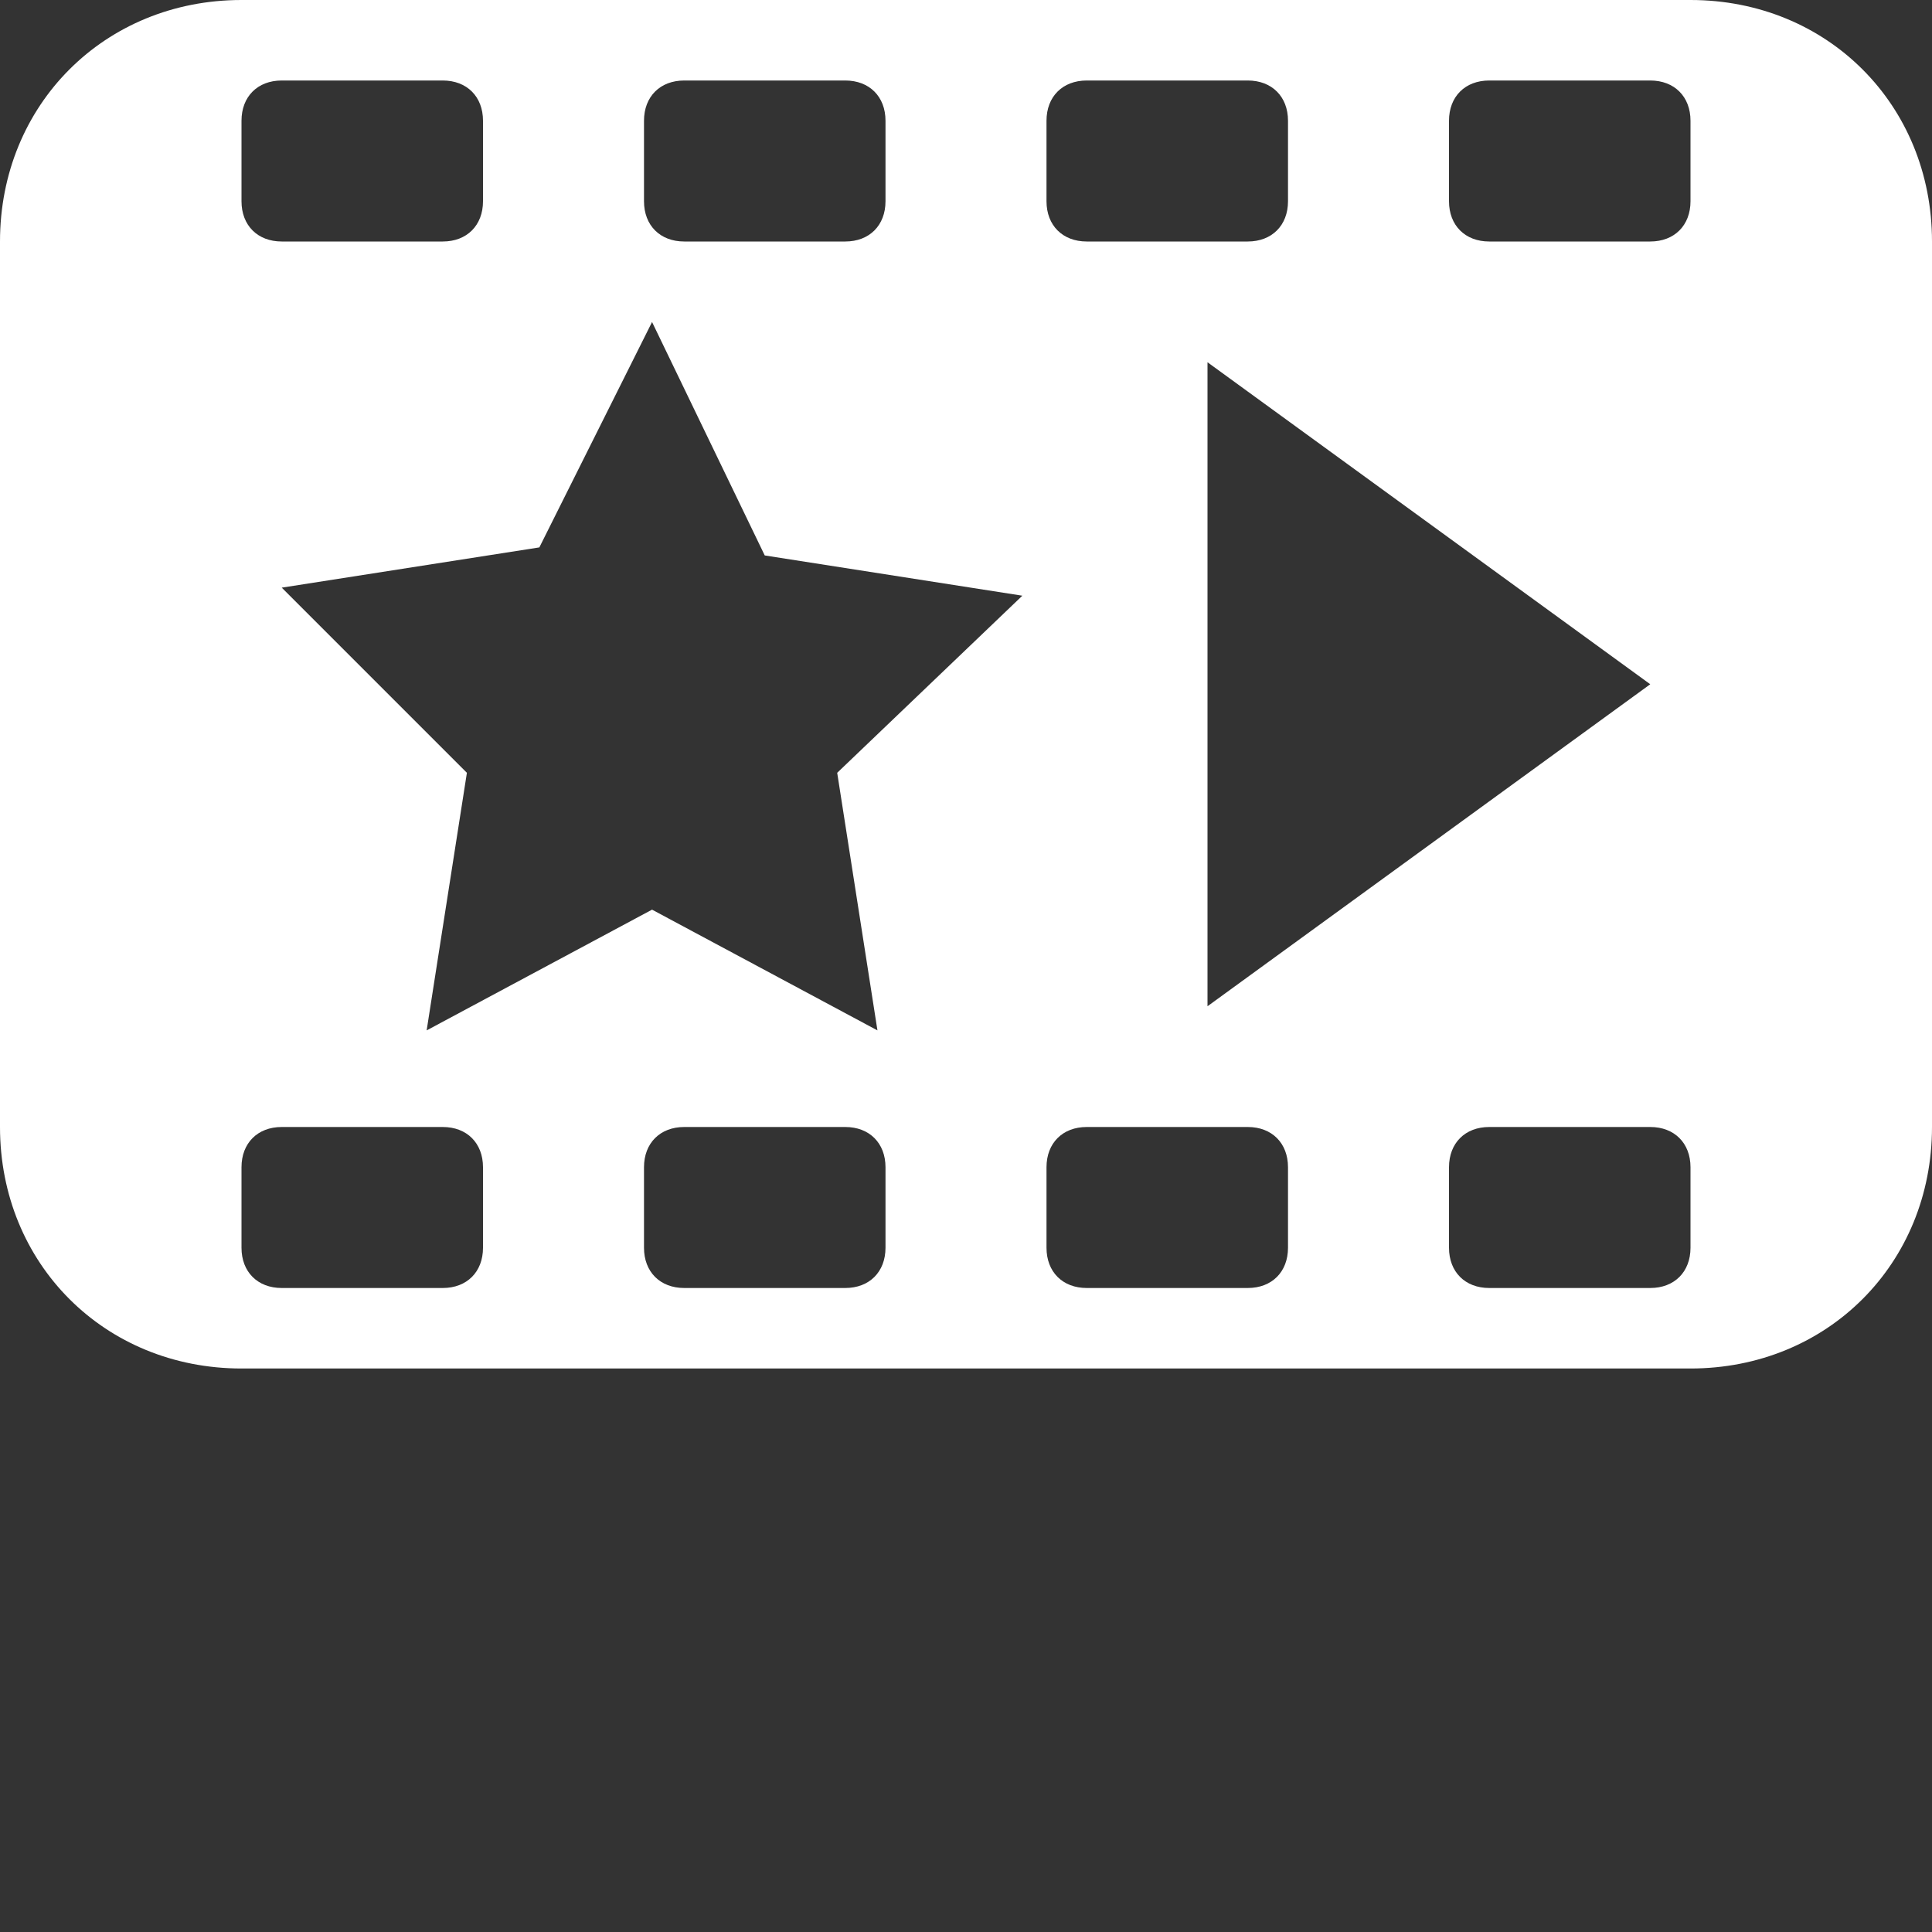 ﻿<?xml version="1.0" encoding="utf-8"?>
<!-- Generator: Adobe Illustrator 18.1.1, SVG Export Plug-In . SVG Version: 6.00 Build 0)  -->
<svg version="1.1" xmlns="http://www.w3.org/2000/svg" xmlns:xlink="http://www.w3.org/1999/xlink" x="0px" y="0px"
	 viewBox="0 0 24 24" enable-background="new 0 0 24 24" xml:space="preserve">
<rect x="0" y="0" width="24" height="24" fill="#333333" stroke="none"/>
<g id="storiesTEST" display="none">
	<path display="inline" fill="#ffffff" d="M20.8,0H3.2C1.5,0,0,1.5,0,3.2v8C0,12.9,1.5,14,3.2,14h3.2c-0.2,3-4.1,4.7-4.1,4.7
		s6.3,1.3,8-4.7h10.5c1.7,0,3.2-1.1,3.2-2.8v-8C24,1.5,22.5,0,20.8,0z M16,10.5c0,0.3-0.2,0.5-0.5,0.5H4.5C4.2,11,4,10.8,4,10.5v-1
		C4,9.2,4.2,9,4.5,9h10.9C15.8,9,16,9.2,16,9.5V10.5z M18,7.5C18,7.8,17.8,8,17.5,8H4.5C4.2,8,4,7.8,4,7.5v-1C4,6.2,4.2,6,4.5,6
		h12.9C17.8,6,18,6.2,18,6.5V7.5z M20,4.5C20,4.8,19.8,5,19.5,5H4.5C4.2,5,4,4.8,4,4.5v-1C4,3.2,4.2,3,4.5,3h14.9
		C19.8,3,20,3.2,20,3.5V4.5z"/>
</g>
<g id="stories" display="none">
	<path display="inline" fill="#1591FF" d="M20.8,0H3.2C1.5,0,0,1.5,0,3.2v8C0,12.9,1.5,14,3.2,14h3.2c-0.2,3-4.1,4.7-4.1,4.7
		s6.3,1.3,8-4.7h10.5c1.7,0,3.2-1.1,3.2-2.8v-8C24,1.5,22.5,0,20.8,0z M12,12H4c-0.5,0-1-0.5-1-1s0.5-1,1-1h8c0.5,0,1,0.5,1,1
		S12.5,12,12,12z M16,8H4C3.5,8,3,7.5,3,7s0.5-1,1-1h12c0.5,0,1,0.5,1,1S16.5,8,16,8z M20,4H4C3.5,4,3,3.5,3,3s0.5-1,1-1h16
		c0.5,0,1,0.5,1,1S20.5,4,20,4z"/>
</g>
<g id="photos" display="none">
	<path display="inline" fill="#00E117" d="M21,2h-5c0-1.1-0.9-2-2-2h-4C8.9,0,8,0.9,8,2H3C1.3,2,0,3.3,0,5v9c0,1.7,1.3,3,3,3h18
		c1.7,0,3-1.4,3-3V5C24,3.3,22.7,2,21,2z M12,14c-2.8,0-5-2.2-5-5s2.2-5,5-5s5,2.2,5,5S14.8,14,12,14z"/>
</g>
<g id="videos" display="none">
	<path display="inline" fill="#FF804A" d="M24,3c0-1.7-1.3-3-3-3H3C1.3,0,0,1.3,0,3v11c0,1.7,1.3,3,3,3h18c1.7,0,3-1.3,3-3V3z
		 M11,2.5C11,2.8,10.8,3,10.5,3h-2C8.2,3,8,2.8,8,2.5v-1C8,1.2,8.2,1,8.5,1h2C10.8,1,11,1.2,11,1.5V2.5z M15.5,8.5l-5.5,4v-8
		L15.5,8.5z M6,15.5C6,15.8,5.8,16,5.5,16h-2C3.2,16,3,15.8,3,15.5v-1C3,14.2,3.2,14,3.5,14h2C5.8,14,6,14.2,6,14.5V15.5z M6,2.5
		C6,2.8,5.8,3,5.5,3h-2C3.2,3,3,2.8,3,2.5v-1C3,1.2,3.2,1,3.5,1h2C5.8,1,6,1.2,6,1.5V2.5z M11,15.5c0,0.3-0.2,0.5-0.5,0.5h-2
		C8.2,16,8,15.8,8,15.5v-1C8,14.2,8.2,14,8.5,14h2c0.3,0,0.5,0.2,0.5,0.5V15.5z M16,15.5c0,0.3-0.2,0.5-0.5,0.5h-2
		c-0.3,0-0.5-0.2-0.5-0.5v-1c0-0.3,0.2-0.5,0.5-0.5h2c0.3,0,0.5,0.2,0.5,0.5V15.5z M16,2.5C16,2.8,15.8,3,15.5,3h-2
		C13.2,3,13,2.8,13,2.5v-1C13,1.2,13.2,1,13.5,1h2C15.8,1,16,1.2,16,1.5V2.5z M21,15.5c0,0.3-0.2,0.5-0.5,0.5h-2
		c-0.3,0-0.5-0.2-0.5-0.5v-1c0-0.3,0.2-0.5,0.5-0.5h2c0.3,0,0.5,0.2,0.5,0.5V15.5z M21,2.5C21,2.8,20.8,3,20.5,3h-2
		C18.2,3,18,2.8,18,2.5v-1C18,1.2,18.2,1,18.5,1h2C20.8,1,21,1.2,21,1.5V2.5z"/>
</g>
<g id="UPOLOAD_VIDEO" display="none">
	<path display="inline" fill="#A67C52" d="M21,0H3C1.3,0,0,1.3,0,3v11c0,1.7,1.3,3,3,3h18c1.7,0,3-1.3,3-3V3C24,1.3,22.7,0,21,0z
		 M13,1.5C13,1.2,13.2,1,13.5,1h2C15.8,1,16,1.2,16,1.5v1C16,2.8,15.8,3,15.5,3h-2C13.2,3,13,2.8,13,2.5V1.5z M20.5,8.5l-5.5,4v-8
		L20.5,8.5z M8,1.5C8,1.2,8.2,1,8.5,1h2C10.8,1,11,1.2,11,1.5v1C11,2.8,10.8,3,10.5,3h-2C8.2,3,8,2.8,8,2.5V1.5z M3,1.5
		C3,1.2,3.2,1,3.5,1h2C5.8,1,6,1.2,6,1.5v1C6,2.8,5.8,3,5.5,3h-2C3.2,3,3,2.8,3,2.5V1.5z M10,14h0.5c0.3,0,0.5,0.2,0.5,0.5v1
		c0,0.3-0.2,0.5-0.5,0.5h-2C8.2,16,8,15.8,8,15.5V15H6v0.5C6,15.8,5.8,16,5.5,16h-2C3.2,16,3,15.8,3,15.5v-1C3,14.2,3.2,14,3.5,14H4
		 M6,15v-0.5C6,14.2,5.8,14,5.5,14h3C8.2,14,8,14.2,8,14.5V15 M4,13v-2h6v2H4z M10,8v2H4V8H1.5L7,2.5L12.5,8H10z M16,15.5
		c0,0.3-0.2,0.5-0.5,0.5h-2c-0.3,0-0.5-0.2-0.5-0.5v-1c0-0.3,0.2-0.5,0.5-0.5h2c0.3,0,0.5,0.2,0.5,0.5V15.5z M21,15.5
		c0,0.3-0.2,0.5-0.5,0.5h-2c-0.3,0-0.5-0.2-0.5-0.5v-1c0-0.3,0.2-0.5,0.5-0.5h2c0.3,0,0.5,0.2,0.5,0.5V15.5z M21,2.5
		C21,2.8,20.8,3,20.5,3h-2C18.2,3,18,2.8,18,2.5v-1C18,1.2,18.2,1,18.5,1h2C20.8,1,21,1.2,21,1.5V2.5z"/>
</g>
<g id="premiumVideos">
	<path fill="#ffffff" d="M21,0H3C1.3,0,0,1.3,0,3v11c0,1.7,1.3,3,3,3h18c1.7,0,3-1.3,3-3V3C24,1.3,22.7,0,21,0z M13,1.5
		C13,1.2,13.2,1,13.5,1h2C15.8,1,16,1.2,16,1.5v1C16,2.8,15.8,3,15.5,3h-2C13.2,3,13,2.8,13,2.5V1.5z M20.5,8.5l-5.5,4v-8L20.5,8.5z
		 M8,1.5C8,1.2,8.2,1,8.5,1h2C10.8,1,11,1.2,11,1.5v1C11,2.8,10.8,3,10.5,3h-2C8.2,3,8,2.8,8,2.5V1.5z M3,1.5C3,1.2,3.2,1,3.5,1h2
		C5.8,1,6,1.2,6,1.5v1C6,2.8,5.8,3,5.5,3h-2C3.2,3,3,2.8,3,2.5V1.5z M6,15.5C6,15.8,5.8,16,5.5,16h-2C3.2,16,3,15.8,3,15.5v-1
		C3,14.2,3.2,14,3.5,14h2C5.8,14,6,14.2,6,14.5V15.5z M11,15.5c0,0.3-0.2,0.5-0.5,0.5h-2C8.2,16,8,15.8,8,15.5v-1
		C8,14.2,8.2,14,8.5,14h2c0.3,0,0.5,0.2,0.5,0.5V15.5z M10.4,9.6l0.5,3.2l-2.8-1.5l-2.8,1.5l0.5-3.2L3.5,7.3l3.2-0.5L8.1,4l1.4,2.9
		l3.2,0.5L10.4,9.6z M16,15.5c0,0.3-0.2,0.5-0.5,0.5h-2c-0.3,0-0.5-0.2-0.5-0.5v-1c0-0.3,0.2-0.5,0.5-0.5h2c0.3,0,0.5,0.2,0.5,0.5
		V15.5z M21,15.5c0,0.3-0.2,0.5-0.5,0.5h-2c-0.3,0-0.5-0.2-0.5-0.5v-1c0-0.3,0.2-0.5,0.5-0.5h2c0.3,0,0.5,0.2,0.5,0.5V15.5z M21,2.5
		C21,2.8,20.8,3,20.5,3h-2C18.2,3,18,2.8,18,2.5v-1C18,1.2,18.2,1,18.5,1h2C20.8,1,21,1.2,21,1.5V2.5z"/>
</g>
<g id="categories" display="none">
	<g display="inline">
		<path fill="#278AFF" d="M3,0H1C0.5,0,0,0.5,0,1v2c0,0.5,0.5,1,1,1h2c0.5,0,1-0.5,1-1V1C4,0.5,3.5,0,3,0z"/>
		<path fill="#278AFF" d="M23,0H7C6.5,0,6,0.5,6,1v2c0,0.5,0.5,1,1,1h16c0.5,0,1-0.5,1-1V1C24,0.5,23.5,0,23,0z"/>
		<path fill="#278AFF" d="M3,7H1C0.5,7,0,7.5,0,8v2c0,0.5,0.5,1,1,1h2c0.5,0,1-0.5,1-1V8C4,7.5,3.5,7,3,7z"/>
		<path fill="#278AFF" d="M23,7H7C6.5,7,6,7.5,6,8v2c0,0.5,0.5,1,1,1h16c0.5,0,1-0.5,1-1V8C24,7.5,23.5,7,23,7z"/>
		<path fill="#278AFF" d="M3,14H1c-0.5,0-1,0.5-1,1v2c0,0.5,0.5,1,1,1h2c0.5,0,1-0.5,1-1v-2C4,14.5,3.5,14,3,14z"/>
		<path fill="#278AFF" d="M23,14H7c-0.5,0-1,0.5-1,1v2c0,0.5,0.5,1,1,1h16c0.5,0,1-0.5,1-1v-2C24,14.5,23.5,14,23,14z"/>
	</g>
</g>
<g id="cam" display="none">
	<rect x="24" y="21.2" display="inline" fill="#59FF99" width="0" height="0"/>
	<g display="inline">
		<path fill="#2800E7" d="M12,20c5.5,0,10-4.5,10-10c0-5.5-4.5-10-10-10S2,4.5,2,10C2,15.5,6.5,20,12,20z M12,4c3.3,0,6,2.7,6,6
			s-2.7,6-6,6s-6-2.7-6-6S8.7,4,12,4z"/>
		<circle fill="#2800E7" cx="12" cy="10" r="3.5"/>
		<path fill="#2800E7" d="M19,19.6c-0.2-0.2-0.5-0.4-0.7-0.5c-1.8,1.2-4,2-6.3,2c-2.3,0-4.5-0.7-6.2-1.9c-0.2,0.1-0.5,0.3-0.7,0.5
			C3,21.3,0.2,24,1.9,24h1.6c0.3,0,0.5-0.1,0.7-0.3c1.5-1.1,4.4-1.8,7.8-1.8s6.2,0.7,7.8,1.8c0.2,0.2,0.5,0.3,0.7,0.3h1.6
			C23.8,24,21,21.3,19,19.6z"/>
	</g>
</g>
</svg>
